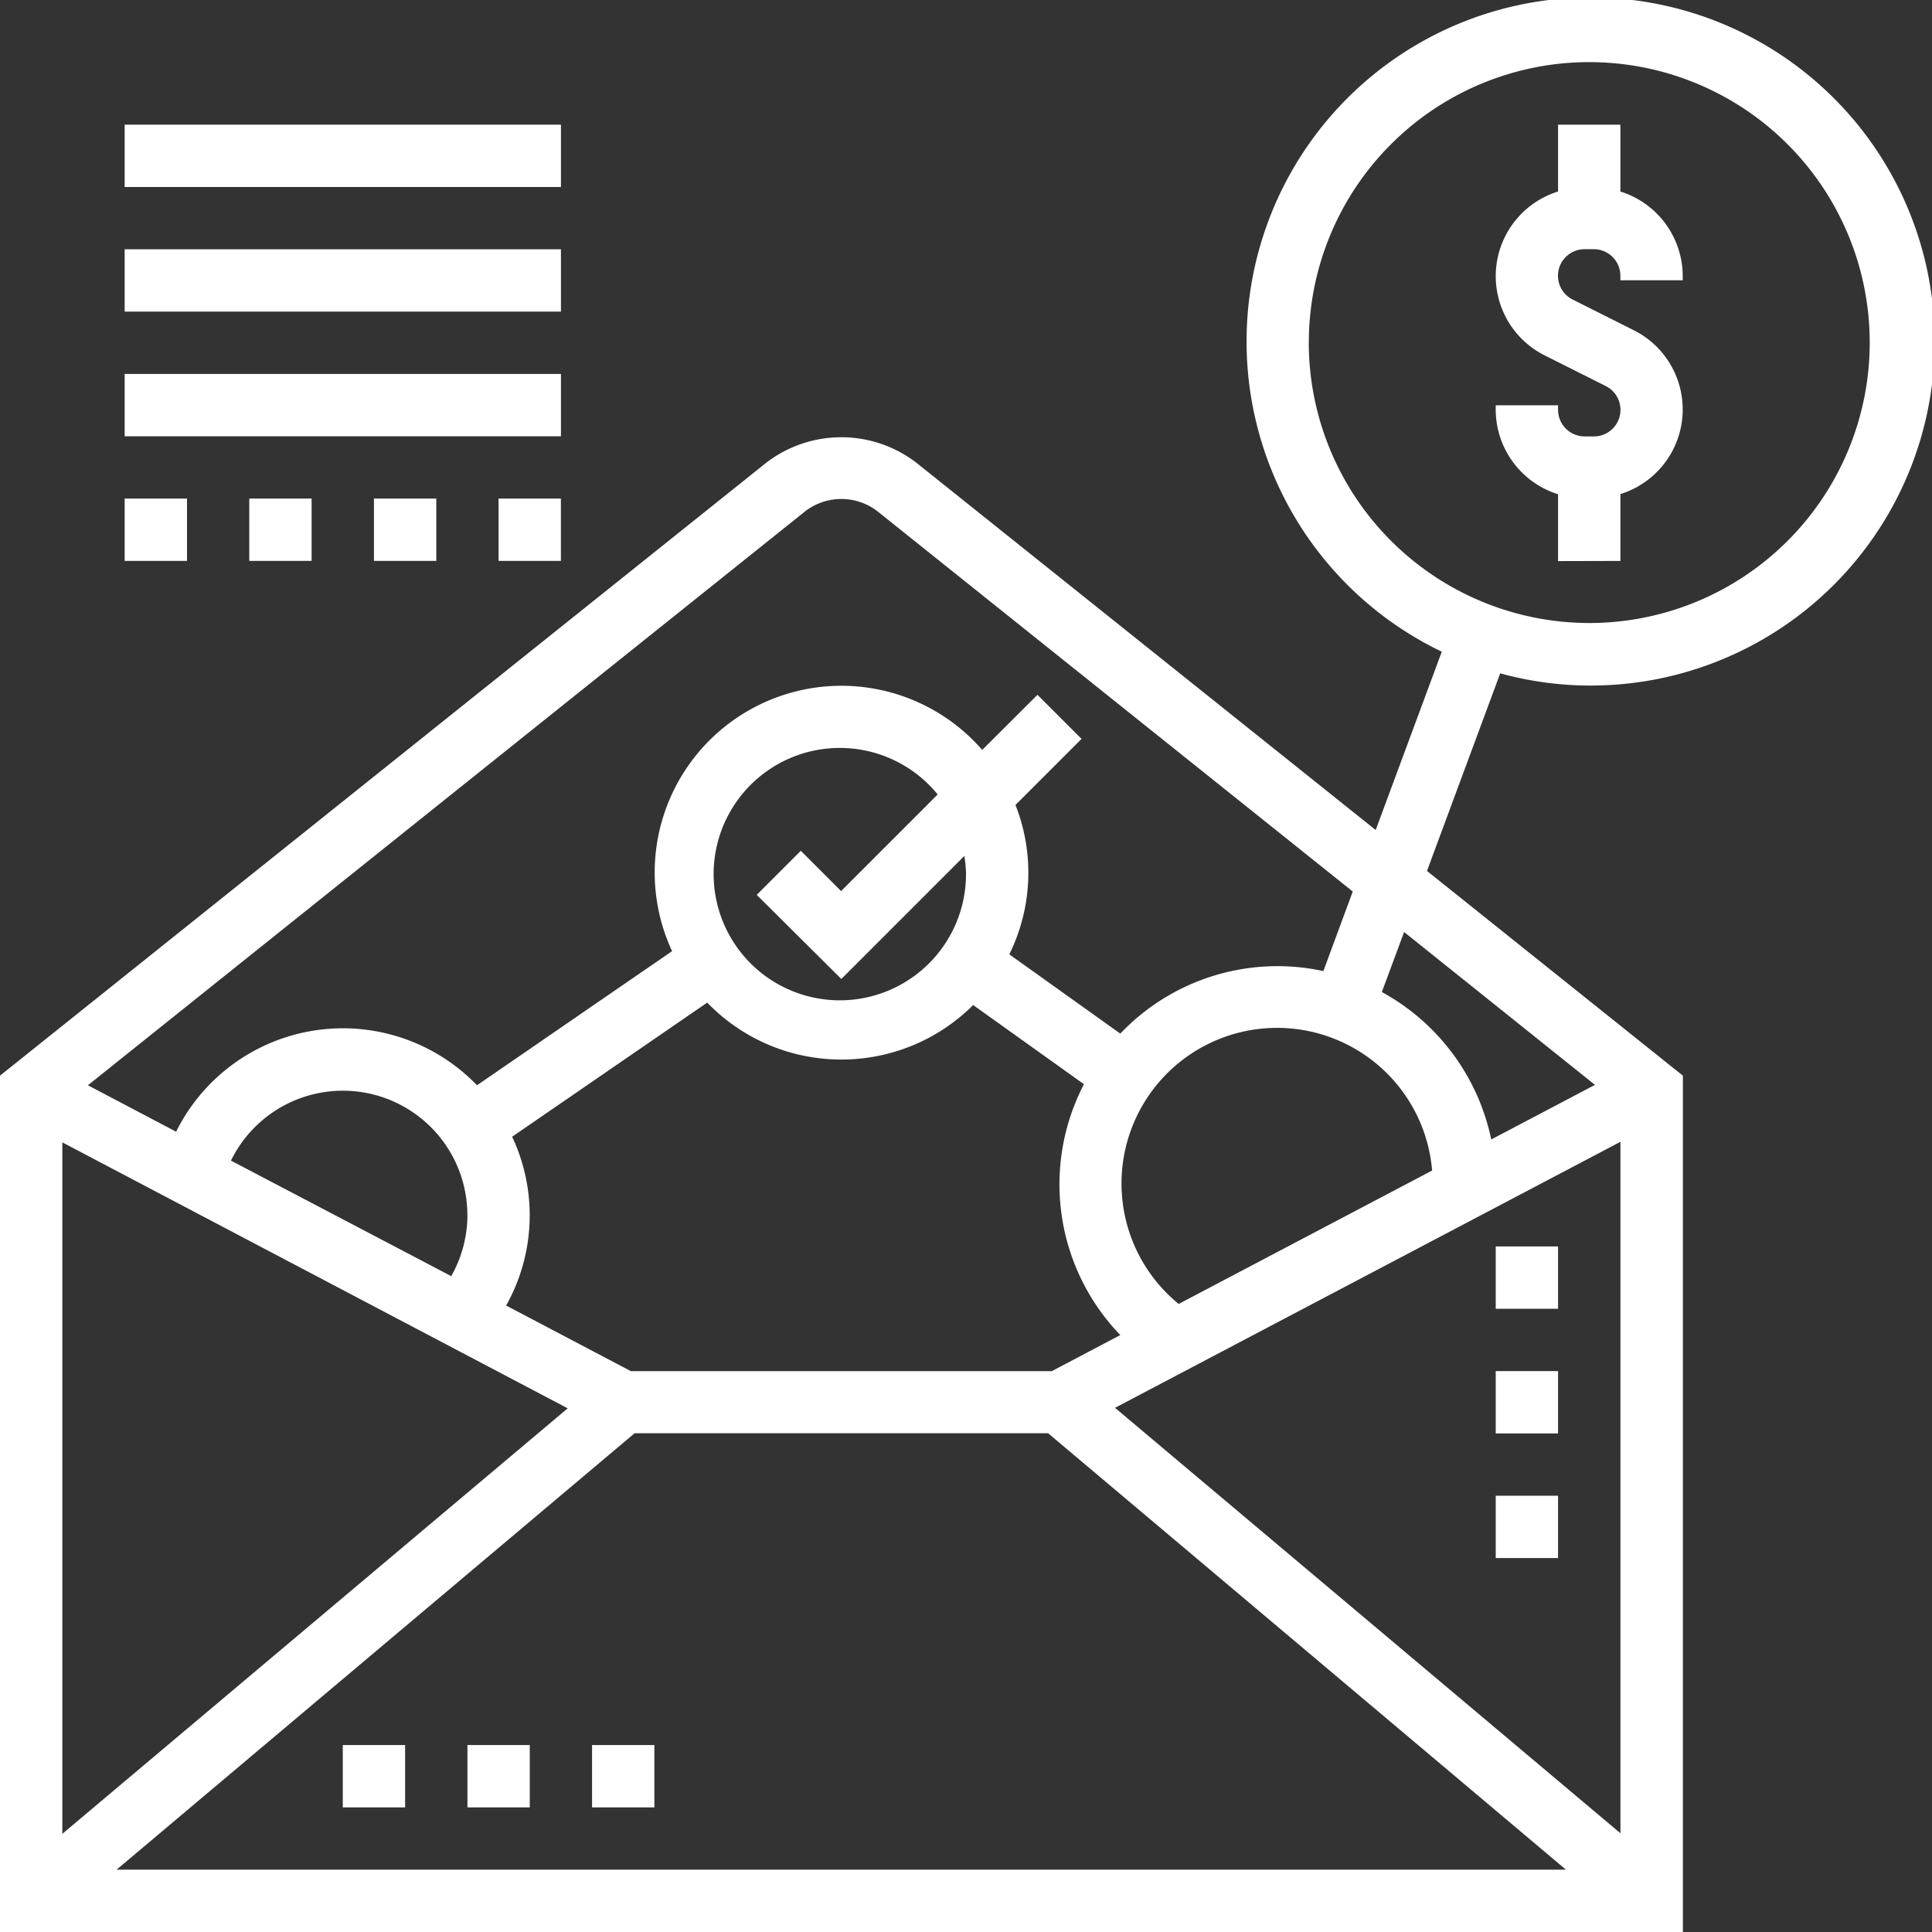 <svg xmlns="http://www.w3.org/2000/svg" width="38" height="38" viewBox="0 0 38 38">
  <rect x="0" y="0" width="38" height="38" fill="#333333" stroke="none"/>
  <g id="Compensation_and_Benefits_" data-name="Compensation and Benefits  " transform="translate(-1 -1)">
    <path id="Path_8379" data-name="Path 8379" d="M51.452,13.581V12.266a1.743,1.743,0,0,0,.259-3.225l-1.195-.6a.523.523,0,0,1,.234-.992h.178a.524.524,0,0,1,.524.523v.089h1.226V7.975a1.746,1.746,0,0,0-1.226-1.66V5H50.226V6.315a1.743,1.743,0,0,0-.259,3.225l1.195.6a.523.523,0,0,1-.234.992H50.75a.524.524,0,0,1-.524-.523v-.089H49v.089a1.746,1.746,0,0,0,1.226,1.66v1.315Z" transform="translate(-18.581 -1.548)" fill="#fff"/>
    <path id="Path_8380" data-name="Path 8380" d="M32.258,14.484a6.767,6.767,0,1,0-2.9-.666l-1.3,3.507L19.022,10.1a2.424,2.424,0,0,0-2.949,0L1,22.157V39H34.1V22.157l-5.033-4.027,1.44-3.886a6.714,6.714,0,0,0,1.755.24ZM16.839,11.055a1.165,1.165,0,0,1,1.418,0l9.35,7.48L27.029,20.1a4.263,4.263,0,0,0-3.994,1.23l-2.183-1.559a3.632,3.632,0,0,0,.121-2.938l1.3-1.3-.867-.867L20.319,15.75a3.672,3.672,0,0,0-6.1,3.958l-3.837,2.638a3.663,3.663,0,0,0-5.918.913l-1.735-.913ZM12.166,28.7,2.226,37.069v-13.6Zm5.382-8.445,2.419-2.419a2.389,2.389,0,0,1,.033.326,2.482,2.482,0,1,1-.557-1.536l-1.9,1.9-.792-.792-.867.867Zm0,1.585a3.667,3.667,0,0,0,2.593-1.072l2.179,1.557a4.269,4.269,0,0,0,.715,4.934l-1.348.71H13.409l-2.454-1.291a3.627,3.627,0,0,0,.118-3.32l3.837-2.638a3.664,3.664,0,0,0,2.637,1.12ZM10.194,24.9a2.453,2.453,0,0,1-.319,1.2L5.543,23.828a2.449,2.449,0,0,1,4.65,1.076Zm3.288,4.29h8.133L31.8,37.774H3.293Zm9.449-.5,9.941-5.232v13.6Zm1.252-2.043a3.06,3.06,0,1,1,4.985-2.624Zm8.188-4.309-2.04,1.074a4.306,4.306,0,0,0-2.152-2.9l.438-1.18Zm-5.628-14.6a5.516,5.516,0,1,1,5.516,5.516A5.522,5.522,0,0,1,26.742,7.742Z" fill="#fff"/>
    <path id="Path_8381" data-name="Path 8381" d="M5,5h8.581V6.226H5Z" transform="translate(-1.548 -1.548)" fill="#fff"/>
    <path id="Path_8382" data-name="Path 8382" d="M5,9h8.581v1.226H5Z" transform="translate(-1.548 -3.097)" fill="#fff"/>
    <path id="Path_8383" data-name="Path 8383" d="M5,13h8.581v1.226H5Z" transform="translate(-1.548 -4.645)" fill="#fff"/>
    <path id="Path_8384" data-name="Path 8384" d="M5,17H6.226v1.226H5Z" transform="translate(-1.548 -6.194)" fill="#fff"/>
    <path id="Path_8385" data-name="Path 8385" d="M17,17h1.226v1.226H17Z" transform="translate(-6.194 -6.194)" fill="#fff"/>
    <path id="Path_8386" data-name="Path 8386" d="M9,17h1.226v1.226H9Z" transform="translate(-3.097 -6.194)" fill="#fff"/>
    <path id="Path_8387" data-name="Path 8387" d="M13,17h1.226v1.226H13Z" transform="translate(-4.645 -6.194)" fill="#fff"/>
    <path id="Path_8388" data-name="Path 8388" d="M12,57h1.226v1.226H12Z" transform="translate(-4.258 -21.677)" fill="#fff"/>
    <path id="Path_8389" data-name="Path 8389" d="M20,57h1.226v1.226H20Z" transform="translate(-7.355 -21.677)" fill="#fff"/>
    <path id="Path_8390" data-name="Path 8390" d="M16,57h1.226v1.226H16Z" transform="translate(-5.806 -21.677)" fill="#fff"/>
    <path id="Path_8391" data-name="Path 8391" d="M49,49h1.226v1.226H49Z" transform="translate(-18.581 -18.581)" fill="#fff"/>
    <path id="Path_8392" data-name="Path 8392" d="M49,41h1.226v1.226H49Z" transform="translate(-18.581 -15.484)" fill="#fff"/>
    <path id="Path_8393" data-name="Path 8393" d="M49,45h1.226v1.226H49Z" transform="translate(-18.581 -17.032)" fill="#fff"/>
  </g>
</svg>
